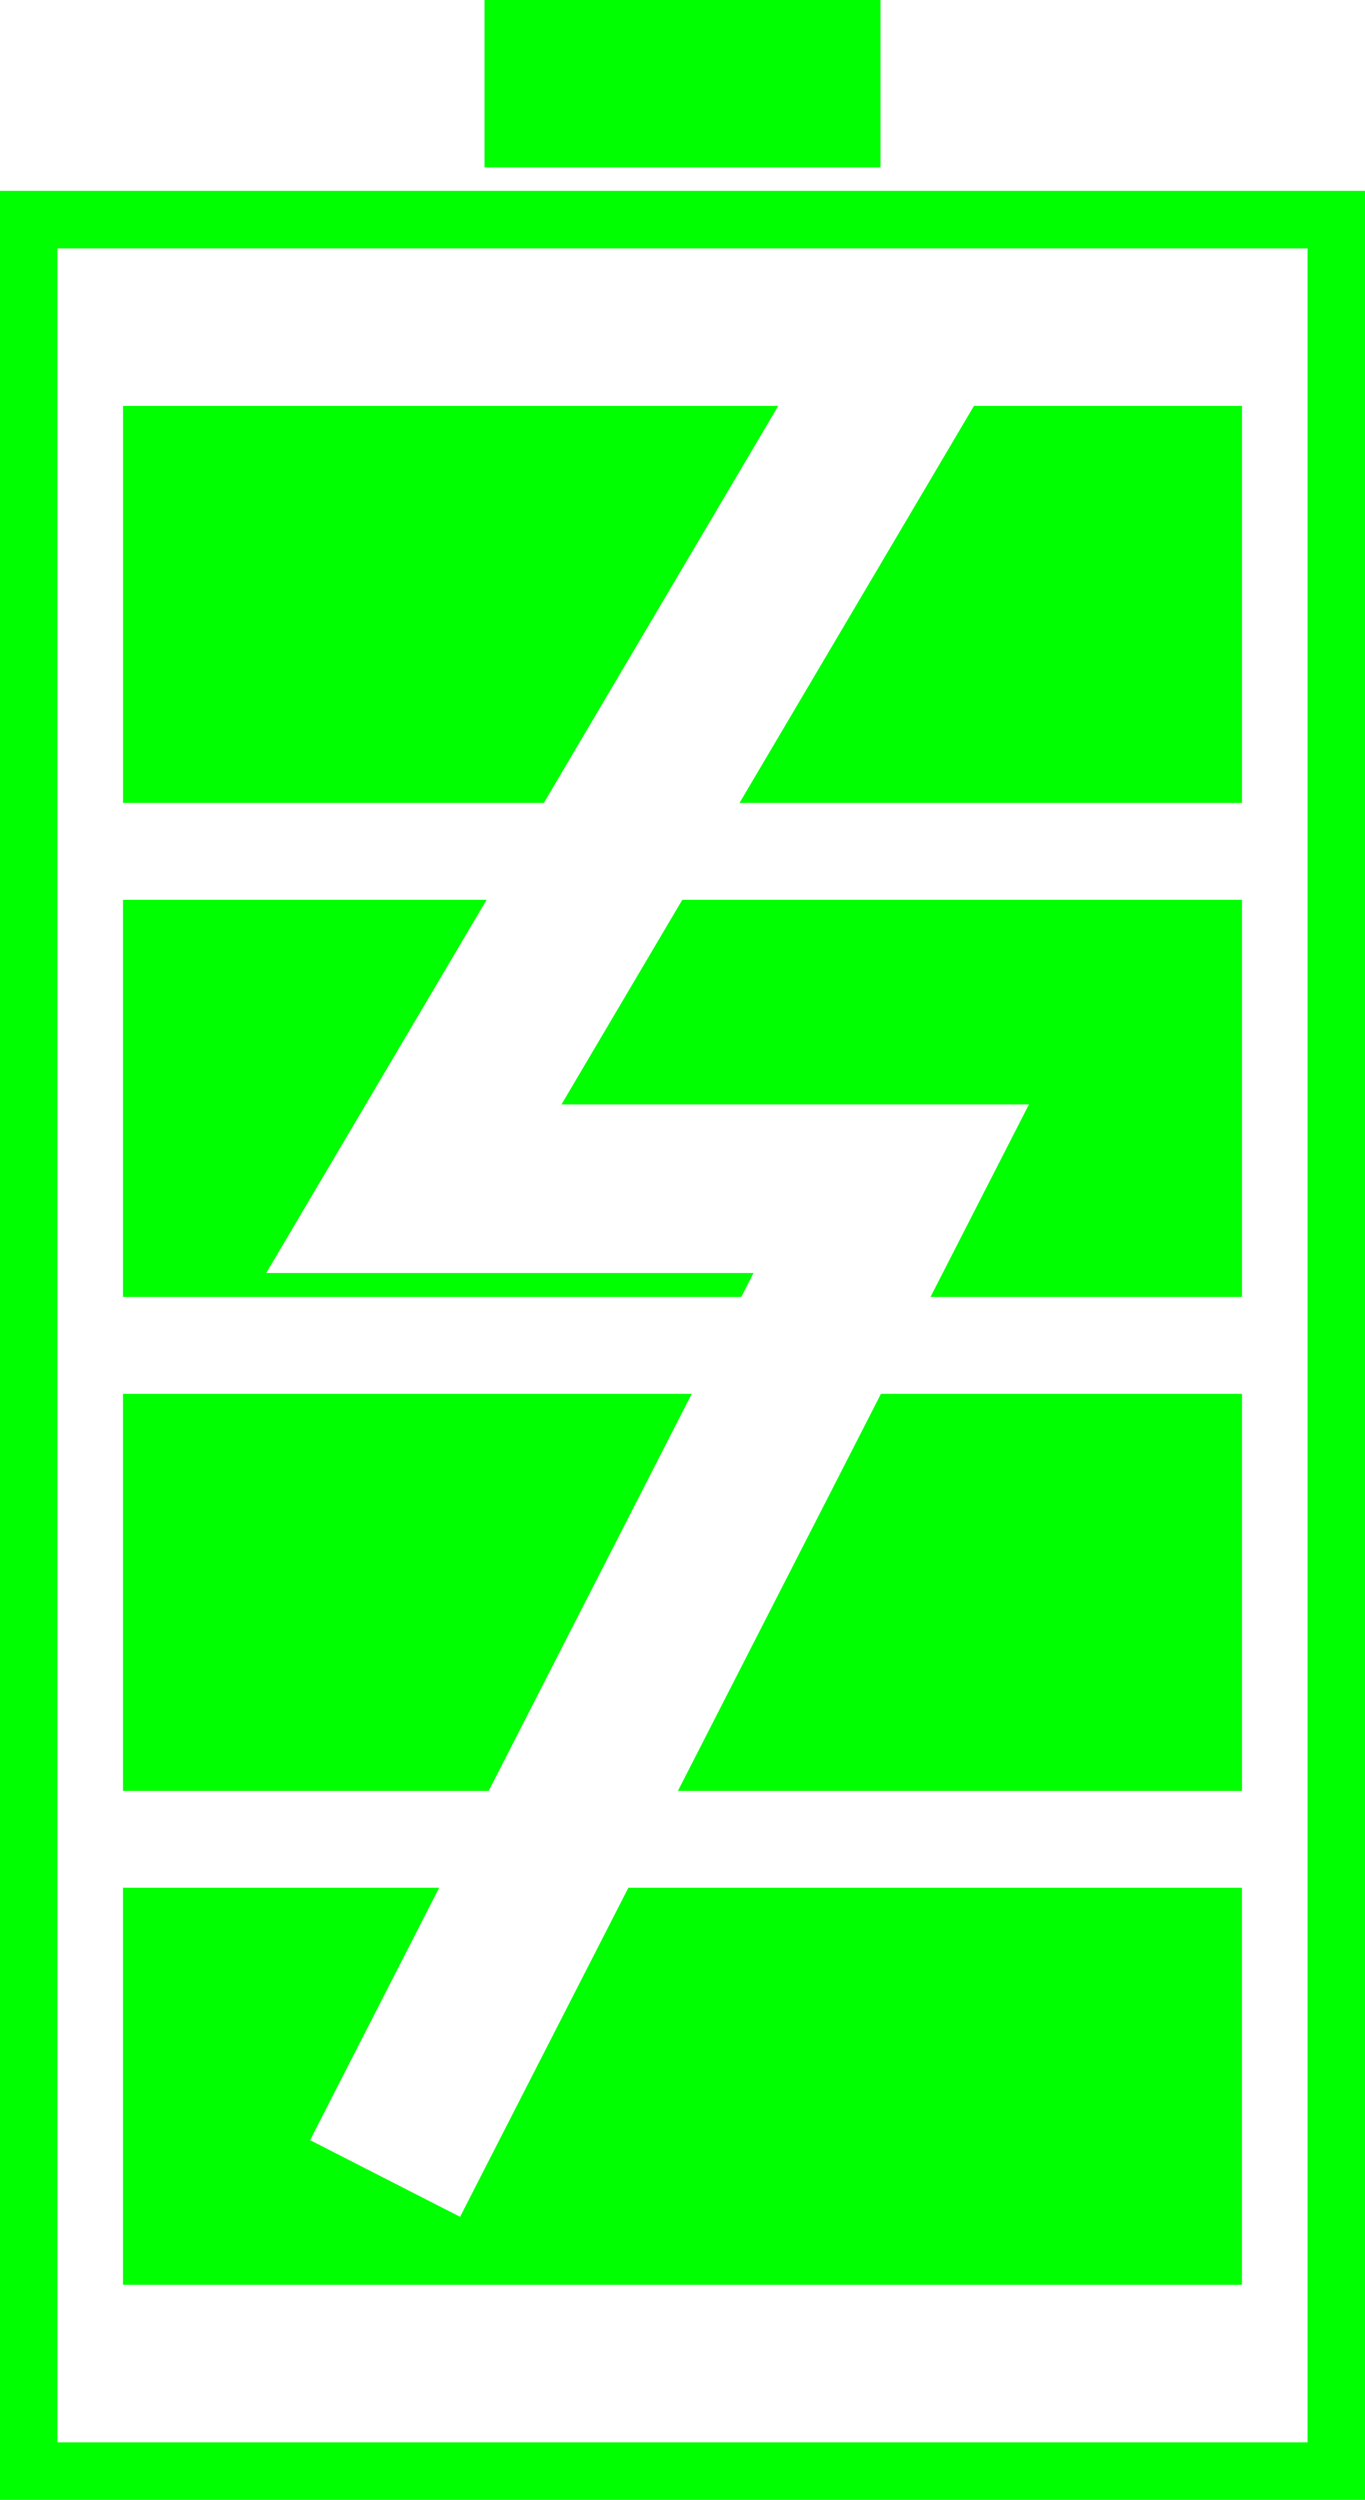 <?xml version="1.0" encoding="UTF-8" standalone="no"?>
<svg
   xmlns:dc="http://purl.org/dc/elements/1.1/"
   xmlns:cc="http://creativecommons.org/ns#"
   xmlns:rdf="http://www.w3.org/1999/02/22-rdf-syntax-ns#"
   xmlns:svg="http://www.w3.org/2000/svg"
   xmlns="http://www.w3.org/2000/svg"
   xmlns:sodipodi="http://sodipodi.sourceforge.net/DTD/sodipodi-0.dtd"
   xmlns:inkscape="http://www.inkscape.org/namespaces/inkscape"
   version="1.1"
   x="0px"
   y="0px"
   viewBox="0 0 43.709 80"
   enable-background="new 0 0 96 96"
   xml:space="preserve"
   id="svg26"
   sodipodi:docname="bat_full.svg"
   width="43.709"
   height="80"
   inkscape:version="0.92.3 (2405546, 2018-03-11)"><defs
     id="defs30" /><sodipodi:namedview
     pagecolor="#ffffff"
     bordercolor="#666666"
     borderopacity="1"
     objecttolerance="10"
     gridtolerance="10"
     guidetolerance="10"
     inkscape:pageopacity="0"
     inkscape:pageshadow="2"
     inkscape:window-width="954"
     inkscape:window-height="1042"
     id="namedview28"
     showgrid="false"
     inkscape:zoom="1.9666667"
     inkscape:cx="13.200343"
     inkscape:cy="28"
     inkscape:window-x="960"
     inkscape:window-y="16"
     inkscape:window-maximized="0"
     inkscape:current-layer="svg26" /><g
     id="g20"
     transform="translate(-26.146,-8)"
     style="fill:#00ff00;fill-opacity:1"><path
       d="M 54.34,14.108 H 41.661 26.146 V 88 H 69.855 V 14.108 Z M 68.015,86.16 H 27.986 V 15.949 H 41.661 54.34 68.015 Z"
       id="path2"
       inkscape:connector-curvature="0"
       style="fill:#00ff00;fill-opacity:1" /><rect
       x="41.661"
       y="8"
       width="12.679"
       height="5.357"
       id="rect4"
       style="fill:#00ff00;fill-opacity:1" /><polygon
       points="40.208,68.412 30.085,68.412 30.085,81.117 65.914,81.117 65.914,68.412 46.267,68.412 40.878,78.943 36.075,76.489 "
       id="polygon6"
       style="fill:#00ff00;fill-opacity:1" /><polygon
       points="30.086,52.605 30.085,52.605 30.085,65.311 30.086,65.311 41.795,65.311 48.296,52.605 "
       id="polygon8"
       style="fill:#00ff00;fill-opacity:1" /><polygon
       points="65.914,65.311 65.916,65.311 65.916,52.605 65.914,52.605 54.355,52.605 47.854,65.311 "
       id="polygon10"
       style="fill:#00ff00;fill-opacity:1" /><polygon
       points="59.094,43.344 55.942,49.504 65.914,49.504 65.916,49.504 65.916,36.798 65.916,36.797 65.914,36.797 47.993,36.797 44.125,43.344 "
       id="polygon12"
       style="fill:#00ff00;fill-opacity:1" /><polygon
       points="34.671,48.739 41.727,36.797 30.086,36.797 30.085,36.797 30.085,49.504 30.086,49.504 49.883,49.504 50.274,48.739 "
       id="polygon14"
       style="fill:#00ff00;fill-opacity:1" /><polygon
       points="30.086,33.695 43.56,33.695 51.066,20.99 30.086,20.99 "
       id="polygon16"
       style="fill:#00ff00;fill-opacity:1" /><polygon
       points="57.333,20.99 49.826,33.695 65.916,33.695 65.916,20.99 "
       id="polygon18"
       style="fill:#00ff00;fill-opacity:1" /></g></svg>